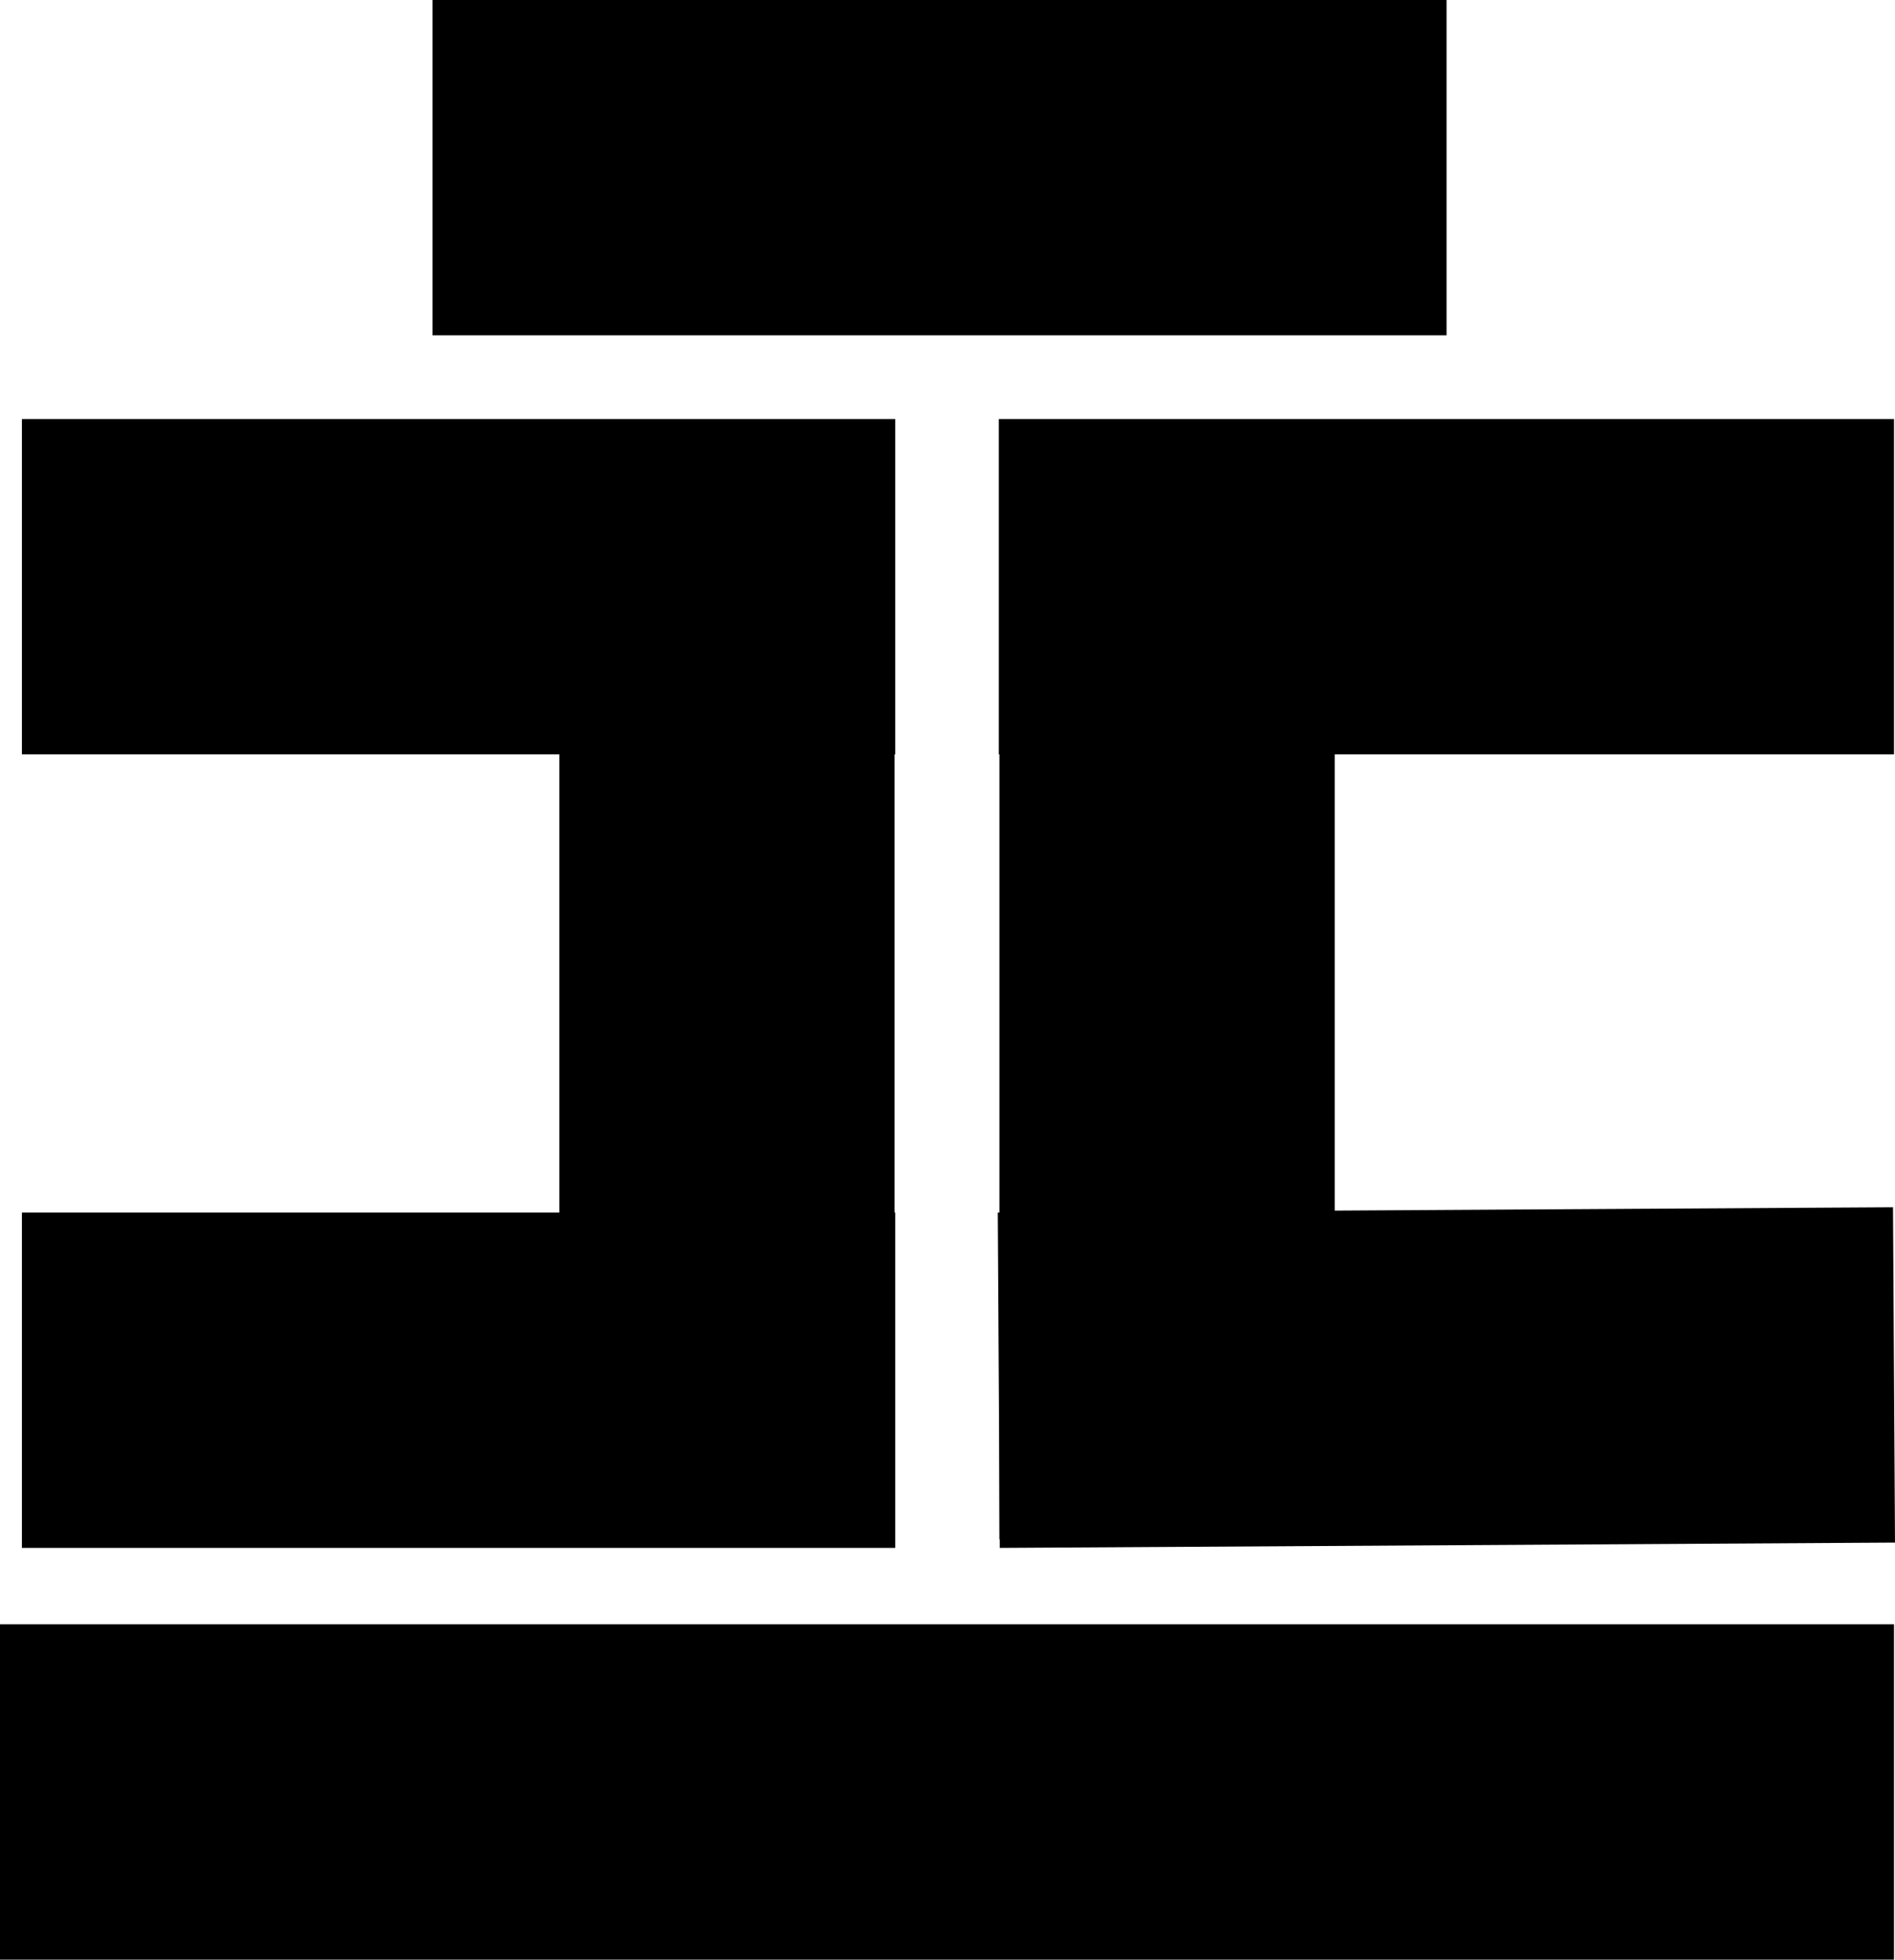 <svg xmlns="http://www.w3.org/2000/svg" viewBox="0 0 570.9 590.2"><defs><style>.cls-1{fill:none;stroke:#000;stroke-miterlimit:10;stroke-width:101px;}</style></defs><g id="Layer_2" data-name="Layer 2"><g id="Layer_1-2" data-name="Layer 1"><line class="cls-1" x1="219" y1="463.6" x2="219" y2="126.6"/><line class="cls-1" x1="351.6" y1="463.6" x2="351.6" y2="126.6"/><line class="cls-1" x1="130.3" y1="50.5" x2="435.8" y2="50.5"/><line class="cls-1" y1="539.7" x2="570.6" y2="539.7"/><line class="cls-1" x1="6.6" y1="176.7" x2="269.7" y2="176.7"/><line class="cls-1" x1="6.6" y1="415.7" x2="269.7" y2="415.7"/><line class="cls-1" x1="570.6" y1="176.7" x2="300.9" y2="176.7"/><line class="cls-1" x1="570.6" y1="414.1" x2="300.9" y2="415.7"/></g></g></svg>